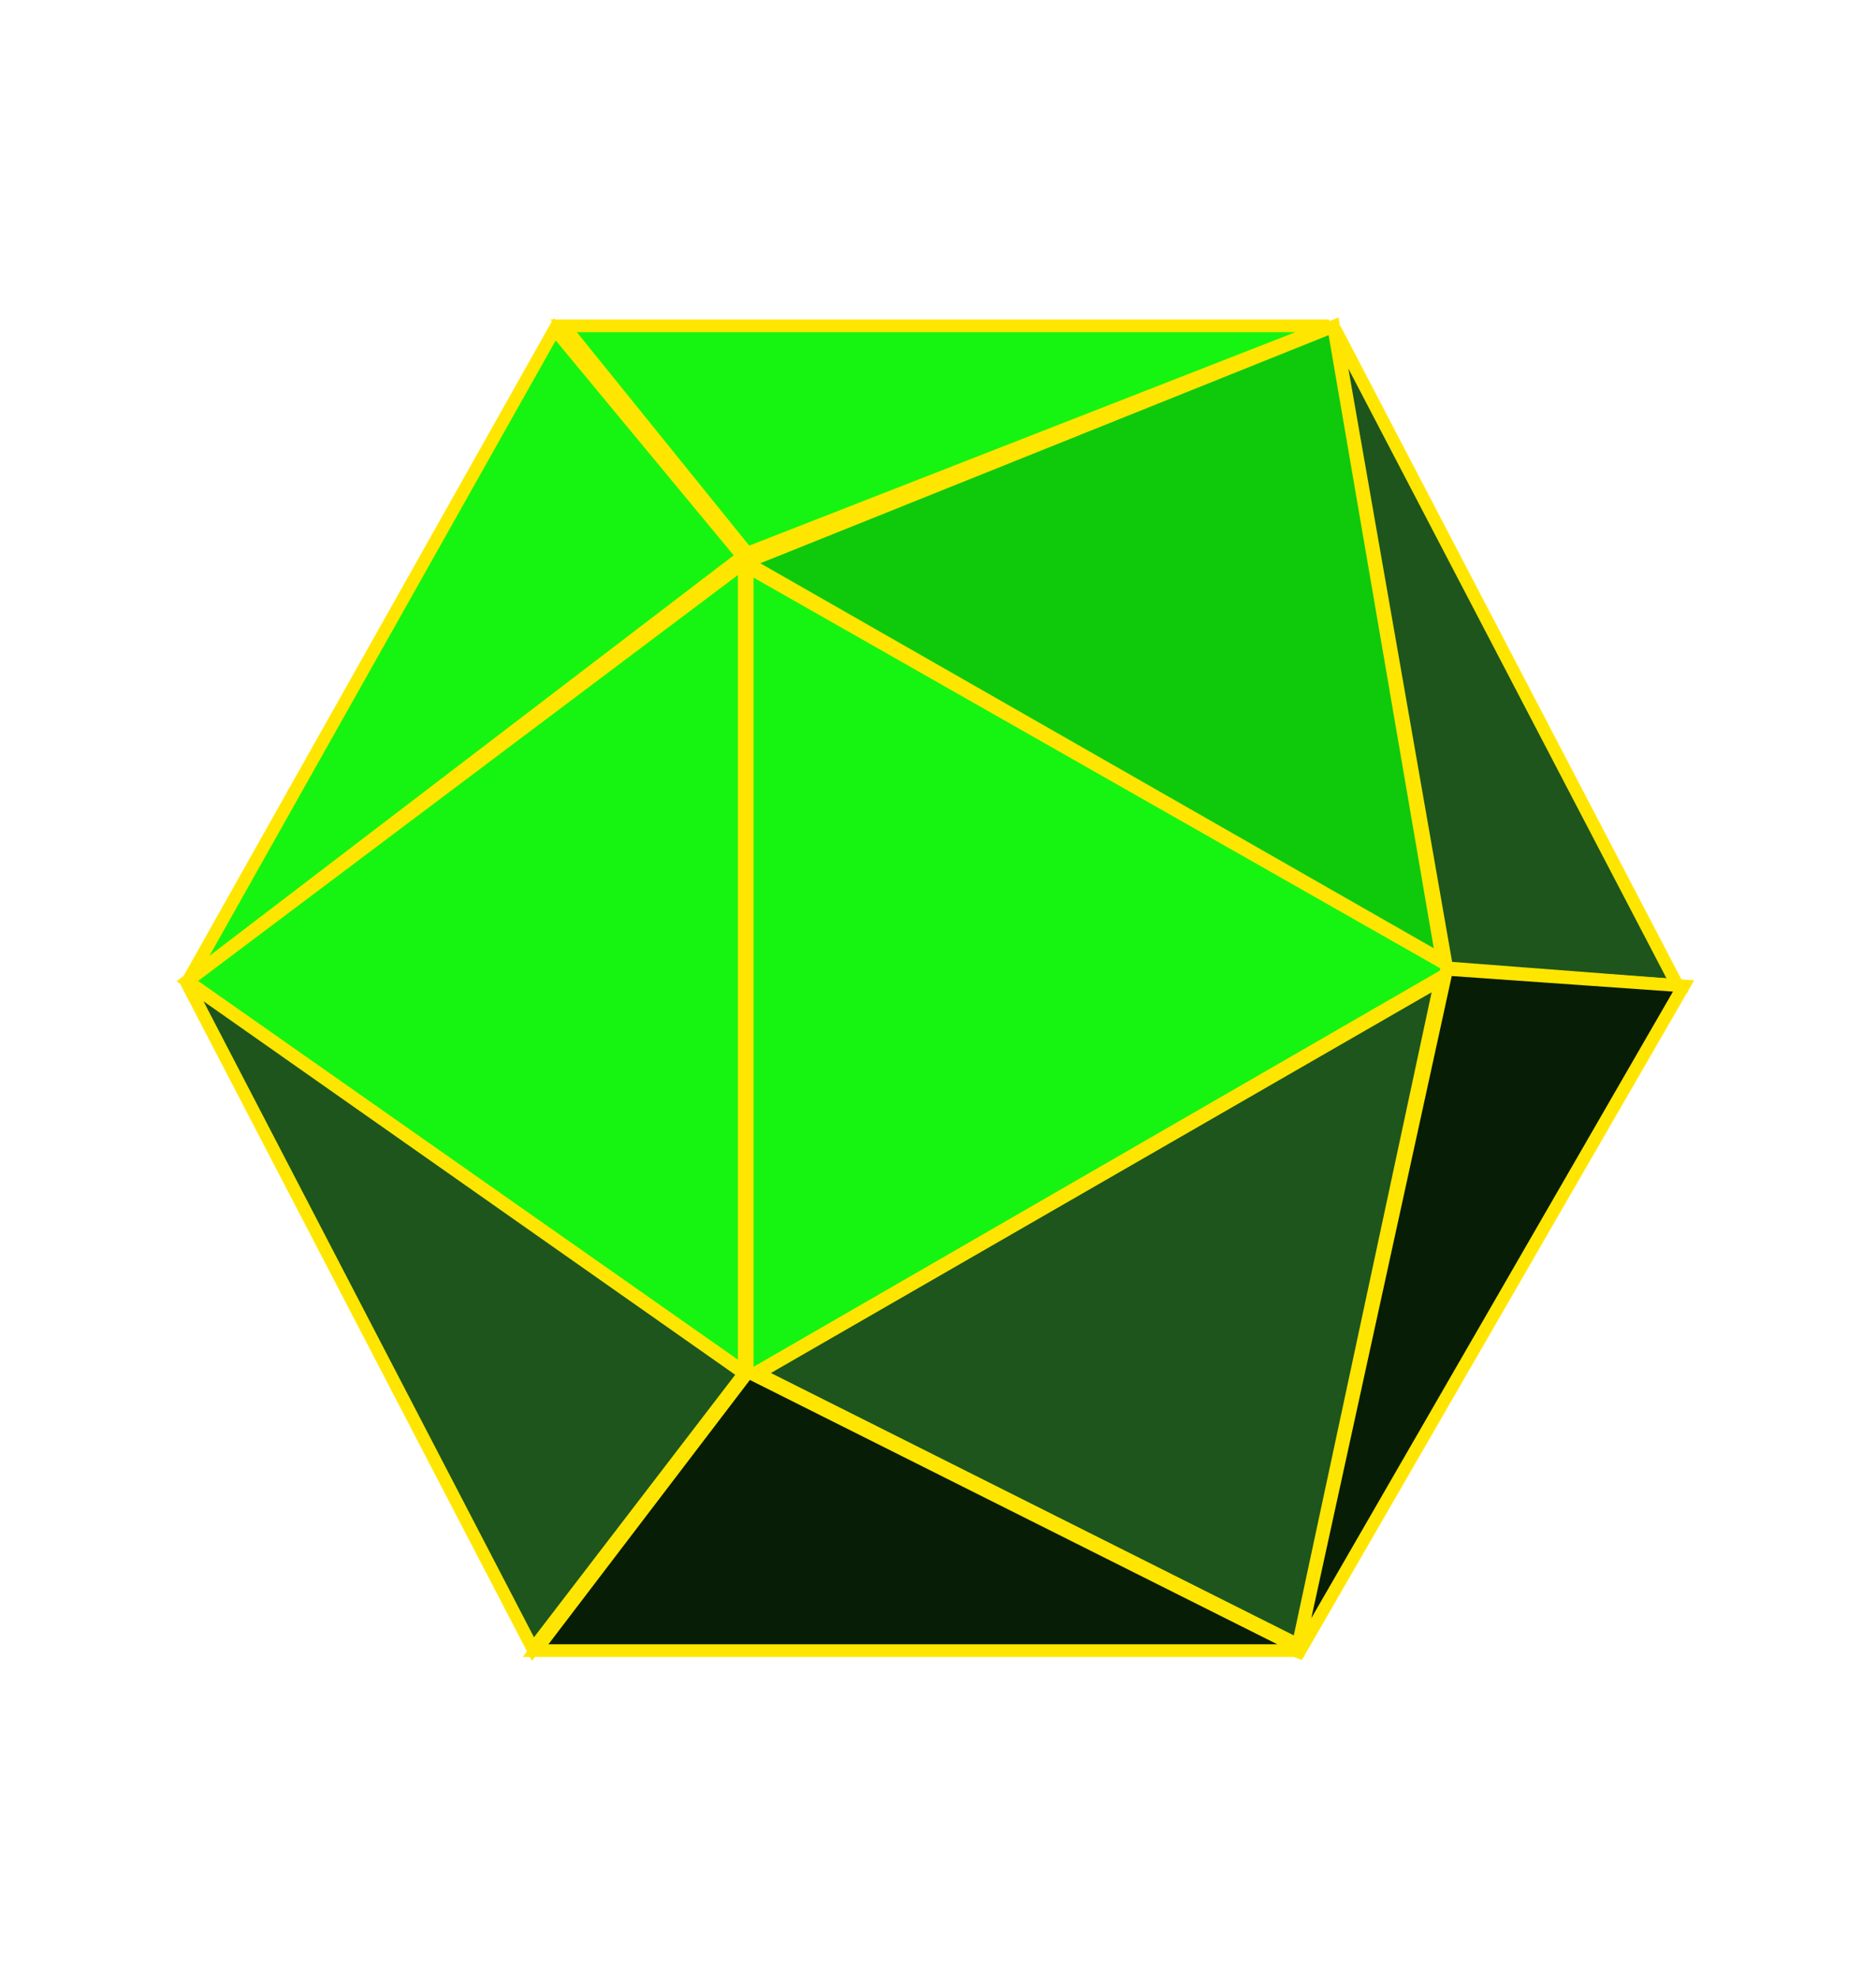 <svg width="295" height="311" viewBox="0 0 295 311" fill="none" xmlns="http://www.w3.org/2000/svg">
<path d="M117.499 89.116L228.774 152.427L117.499 216.663L117.499 89.116Z" fill="#16F511"/>
<path d="M117.499 89.116L228.774 152.427L117.499 216.663L117.499 89.116Z" fill="#16F511"/>
<path d="M117.499 89.116L228.774 152.427L117.499 216.663L117.499 89.116Z" fill="#16F511"/>
<path d="M117.499 89.116L228.774 152.427L117.499 216.663L117.499 89.116Z" stroke="#FFE600" stroke-width="2"/>
<path d="M87.227 51.778L116.806 87.492L29.687 154.051L87.227 51.778Z" fill="#16F511"/>
<path d="M87.227 51.778L116.806 87.492L29.687 154.051L87.227 51.778Z" fill="#16F511"/>
<path d="M87.227 51.778L116.806 87.492L29.687 154.051L87.227 51.778Z" fill="#16F511"/>
<path d="M87.227 51.778L116.806 87.492L29.687 154.051L87.227 51.778Z" stroke="#FFE600" stroke-width="2"/>
<path d="M88.614 51.233L117.5 87L209.008 51.233L88.614 51.233Z" fill="#16F511"/>
<path d="M88.614 51.233L117.5 87L209.008 51.233L88.614 51.233Z" fill="#16F511"/>
<path d="M88.614 51.233L117.5 87L209.008 51.233L88.614 51.233Z" fill="#16F511"/>
<path d="M88.614 51.233L117.5 87L209.008 51.233L88.614 51.233Z" stroke="#FFE600" stroke-width="2"/>
<path d="M117.499 89.116L228.774 152.427L117.499 216.663L117.499 89.116Z" fill="#16F511"/>
<path d="M117.499 89.116L228.774 152.427L117.499 216.663L117.499 89.116Z" fill="#16F511"/>
<path d="M117.499 89.116L228.774 152.427L117.499 216.663L117.499 89.116Z" fill="#16F511"/>
<path d="M117.499 89.116L228.774 152.427L117.499 216.663L117.499 89.116Z" stroke="#FFE600" stroke-width="2"/>
<path d="M117.037 88.42L117.037 215.739L29.456 154.283L117.037 88.42Z" fill="#16F511"/>
<path d="M117.037 88.42L117.037 215.739L29.456 154.283L117.037 88.42Z" fill="#16F511"/>
<path d="M117.037 88.42L117.037 215.739L29.456 154.283L117.037 88.42Z" fill="#16F511"/>
<path d="M117.037 88.42L117.037 215.739L29.456 154.283L117.037 88.42Z" stroke="#FFE600" stroke-width="2"/>
<path d="M119.117 215.971L226.571 154.051L204.155 258.643L119.117 215.971Z" fill="#1D551C"/>
<path d="M119.117 215.971L226.571 154.051L204.155 258.643L119.117 215.971Z" fill="#1D551C"/>
<path d="M119.117 215.971L226.571 154.051L204.155 258.643L119.117 215.971Z" fill="#1D551C"/>
<path d="M119.117 215.971L226.571 154.051L204.155 258.643L119.117 215.971Z" fill="#1D551C"/>
<path d="M119.117 215.971L226.571 154.051L204.155 258.643L119.117 215.971Z" fill="#1D551C"/>
<path d="M119.117 215.971L226.571 154.051L204.155 258.643L119.117 215.971Z" fill="#1D551C"/>
<path d="M119.117 215.971L226.571 154.051L204.155 258.643L119.117 215.971Z" fill="#1D551C"/>
<path d="M119.117 215.971L226.571 154.051L204.155 258.643L119.117 215.971Z" fill="#1D551C"/>
<path d="M119.117 215.971L226.571 154.051L204.155 258.643L119.117 215.971Z" stroke="#FFE600" stroke-width="2"/>
<path d="M29.225 154.283L117.037 215.971L83.807 259.322L29.225 154.283Z" fill="#1D551C"/>
<path d="M29.225 154.283L117.037 215.971L83.807 259.322L29.225 154.283Z" fill="#1D551C"/>
<path d="M29.225 154.283L117.037 215.971L83.807 259.322L29.225 154.283Z" fill="#1D551C"/>
<path d="M29.225 154.283L117.037 215.971L83.807 259.322L29.225 154.283Z" fill="#1D551C"/>
<path d="M29.225 154.283L117.037 215.971L83.807 259.322L29.225 154.283Z" fill="#1D551C"/>
<path d="M29.225 154.283L117.037 215.971L83.807 259.322L29.225 154.283Z" fill="#1D551C"/>
<path d="M29.225 154.283L117.037 215.971L83.807 259.322L29.225 154.283Z" fill="#1D551C"/>
<path d="M29.225 154.283L117.037 215.971L83.807 259.322L29.225 154.283Z" fill="#1D551C"/>
<path d="M29.225 154.283L117.037 215.971L83.807 259.322L29.225 154.283Z" stroke="#FFE600" stroke-width="2"/>
<path d="M84.223 259.57L117.627 215.739L205.08 259.57L84.223 259.57Z" fill="#071D06"/>
<path d="M84.223 259.57L117.627 215.739L205.08 259.57L84.223 259.57Z" fill="#071D06"/>
<path d="M84.223 259.57L117.627 215.739L205.08 259.57L84.223 259.57Z" fill="#071D06"/>
<path d="M84.223 259.57L117.627 215.739L205.08 259.57L84.223 259.57Z" fill="#071D06"/>
<path d="M84.223 259.57L117.627 215.739L205.08 259.57L84.223 259.57Z" fill="#071D06"/>
<path d="M84.223 259.57L117.627 215.739L205.08 259.57L84.223 259.57Z" fill="#071D06"/>
<path d="M84.223 259.57L117.627 215.739L205.08 259.57L84.223 259.57Z" fill="#071D06"/>
<path d="M84.223 259.57L117.627 215.739L205.08 259.57L84.223 259.57Z" fill="#071D06"/>
<path d="M84.223 259.57L117.627 215.739L205.08 259.57L84.223 259.57Z" stroke="#FFE600" stroke-width="2"/>
<path d="M117.268 88.42L209.701 51.314L226.802 151.036L117.268 88.42Z" fill="#0FC90B"/>
<path d="M117.268 88.42L209.701 51.314L226.802 151.036L117.268 88.42Z" fill="#0FC90B"/>
<path d="M117.268 88.42L209.701 51.314L226.802 151.036L117.268 88.42Z" fill="#0FC90B"/>
<path d="M117.268 88.42L209.701 51.314L226.802 151.036L117.268 88.42Z" fill="#0FC90B"/>
<path d="M117.268 88.42L209.701 51.314L226.802 151.036L117.268 88.42Z" fill="#0FC90B"/>
<path d="M117.268 88.42L209.701 51.314L226.802 151.036L117.268 88.42Z" fill="#0FC90B"/>
<path d="M117.268 88.42L209.701 51.314L226.802 151.036L117.268 88.42Z" fill="#0FC90B"/>
<path d="M117.268 88.42L209.701 51.314L226.802 151.036L117.268 88.42Z" fill="#0FC90B"/>
<path d="M117.268 88.42L209.701 51.314L226.802 151.036L117.268 88.42Z" stroke="#FFE600" stroke-width="2"/>
<path d="M209.933 51.778L263.775 154.978L227.495 152.195L209.933 51.778Z" fill="#1D551C"/>
<path d="M209.933 51.778L263.775 154.978L227.495 152.195L209.933 51.778Z" fill="#1D551C"/>
<path d="M209.933 51.778L263.775 154.978L227.495 152.195L209.933 51.778Z" fill="#1D551C"/>
<path d="M209.933 51.778L263.775 154.978L227.495 152.195L209.933 51.778Z" fill="#1D551C"/>
<path d="M209.933 51.778L263.775 154.978L227.495 152.195L209.933 51.778Z" fill="#1D551C"/>
<path d="M209.933 51.778L263.775 154.978L227.495 152.195L209.933 51.778Z" fill="#1D551C"/>
<path d="M209.933 51.778L263.775 154.978L227.495 152.195L209.933 51.778Z" fill="#1D551C"/>
<path d="M209.933 51.778L263.775 154.978L227.495 152.195L209.933 51.778Z" fill="#1D551C"/>
<path d="M209.933 51.778L263.775 154.978L227.495 152.195L209.933 51.778Z" stroke="#FFE600" stroke-width="2"/>
<path d="M227.495 152.427L264.737 155.047L203.848 260.545L227.495 152.427Z" fill="#071D06"/>
<path d="M227.495 152.427L264.737 155.047L203.848 260.545L227.495 152.427Z" fill="#071D06"/>
<path d="M227.495 152.427L264.737 155.047L203.848 260.545L227.495 152.427Z" fill="#071D06"/>
<path d="M227.495 152.427L264.737 155.047L203.848 260.545L227.495 152.427Z" fill="#071D06"/>
<path d="M227.495 152.427L264.737 155.047L203.848 260.545L227.495 152.427Z" fill="#071D06"/>
<path d="M227.495 152.427L264.737 155.047L203.848 260.545L227.495 152.427Z" fill="#071D06"/>
<path d="M227.495 152.427L264.737 155.047L203.848 260.545L227.495 152.427Z" fill="#071D06"/>
<path d="M227.495 152.427L264.737 155.047L203.848 260.545L227.495 152.427Z" fill="#071D06"/>
<path d="M227.495 152.427L264.737 155.047L203.848 260.545L227.495 152.427Z" stroke="#FFE600" stroke-width="2"/>
</svg>
